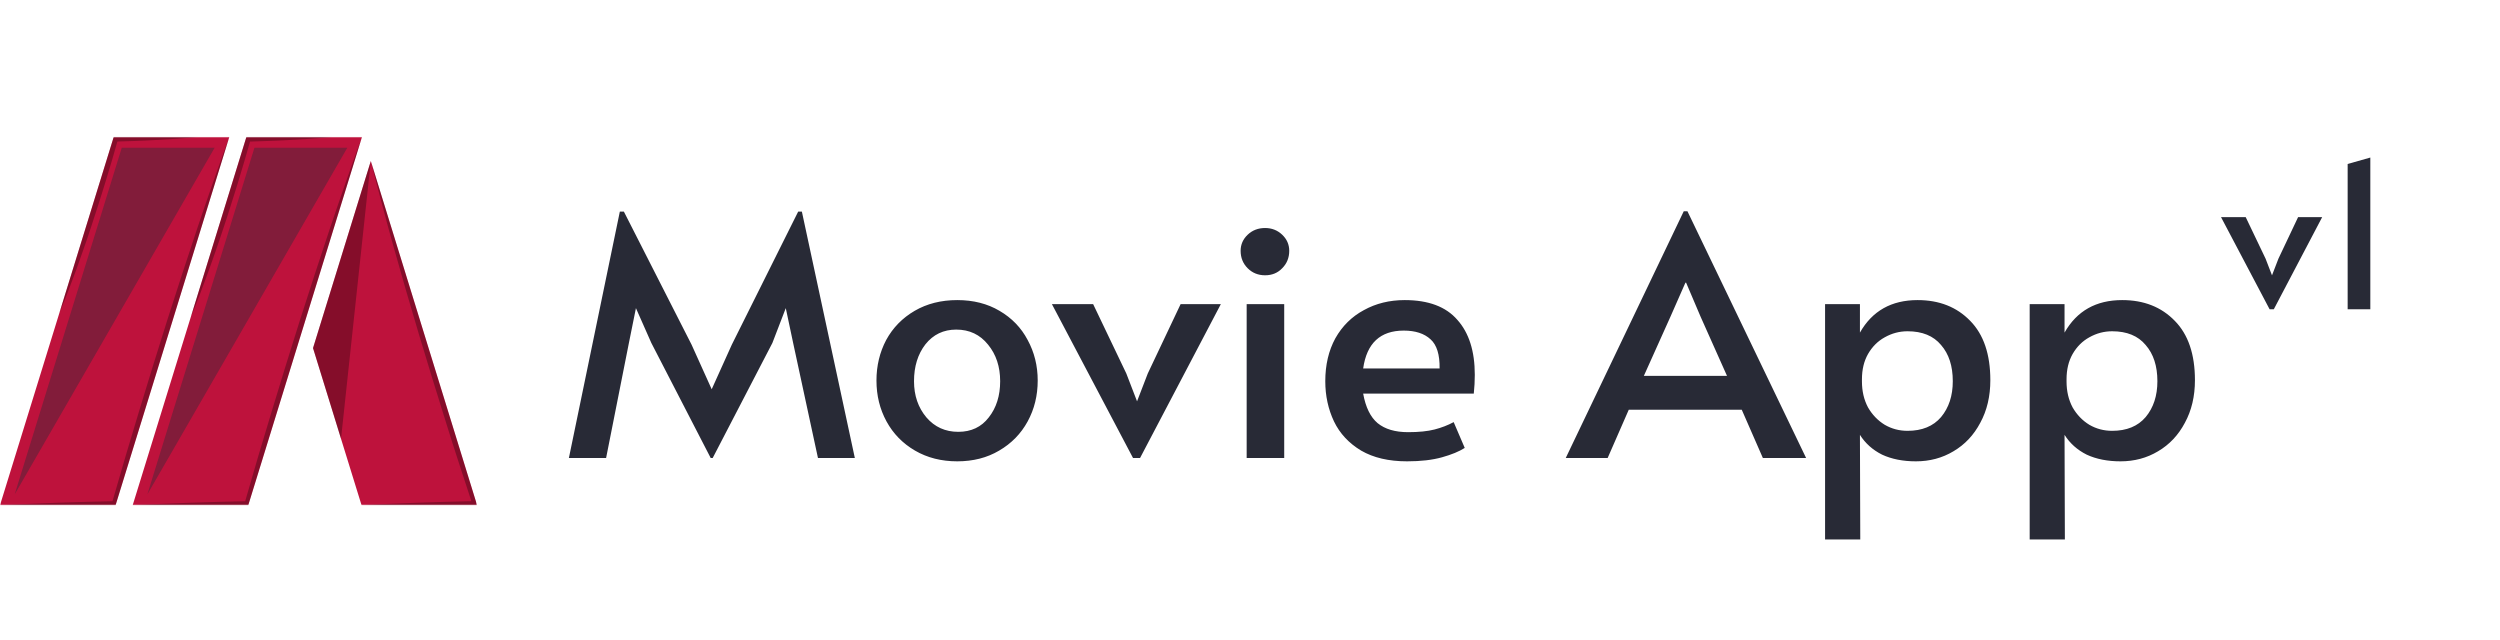 <svg width="1059" height="271" viewBox="0 0 1059 271" fill="none" xmlns="http://www.w3.org/2000/svg">
<mask id="mask0_429_208" style="mask-type:luminance" maskUnits="userSpaceOnUse" x="0" y="58" width="203" height="156">
<path d="M202.089 58H0V214H202.089V58Z" fill="white"/>
</mask>
<g mask="url(#mask0_429_208)">
<path d="M97.133 58L48.956 214H0L25.166 132.534C25.185 132.507 25.193 132.476 25.189 132.444L48.176 58H97.133Z" fill="#BE123C"/>
<path d="M153.339 58L105.162 214H56.206L80.868 134.142L104.382 58H153.339Z" fill="#BE123C"/>
<path d="M202.088 214H153.155L144.46 185.874V185.851L132.599 147.448L157.078 68.209L202.088 214Z" fill="#BE123C"/>
<g style="mix-blend-mode:screen" opacity="0.4">
<path d="M90.916 62.589L6.217 209.412L51.572 62.589H90.916Z" fill="#282A36"/>
</g>
<g style="mix-blend-mode:screen" opacity="0.4">
<path d="M147.122 62.589L62.423 209.412L107.778 62.589H147.122Z" fill="#282A36"/>
</g>
<g style="mix-blend-mode:multiply" opacity="0.3">
<path d="M157.078 68.21L144.46 185.864L132.595 147.449L157.078 68.21Z" fill="black"/>
</g>
<g style="mix-blend-mode:multiply" opacity="0.3">
<path d="M153.339 58L105.162 214H56.206C64.373 213.518 72.517 213.312 80.684 212.945L92.912 212.578L103.855 212.323C107.479 199.637 111.219 186.974 115.073 174.335L121.038 154.835L127.14 135.358C131.292 122.396 135.491 109.457 139.827 96.541C142.029 90.118 144.185 83.648 146.457 77.248C148.728 70.847 150.953 64.375 153.339 58Z" fill="black"/>
</g>
<g style="mix-blend-mode:multiply" opacity="0.3">
<path d="M97.133 58L48.956 214H0C8.167 213.518 16.311 213.312 24.478 212.945L36.706 212.578L47.649 212.323C51.273 199.637 55.013 186.974 58.867 174.335L64.832 154.835L70.934 135.358C75.087 122.396 79.285 109.457 83.621 96.541C85.823 90.118 87.979 83.648 90.251 77.248C92.522 70.847 94.747 64.375 97.133 58Z" fill="black"/>
</g>
<g style="mix-blend-mode:multiply" opacity="0.3">
<path d="M83.736 58C77.817 58.617 71.899 59.009 65.957 59.308C62.998 59.468 60.038 59.629 57.079 59.721C54.624 59.812 52.169 59.904 49.715 59.95C48.958 62.634 48.2 65.298 47.42 67.979L44.599 77.319C43.681 80.413 42.649 83.513 41.685 86.61C40.722 89.707 39.712 92.804 38.68 95.878C37.648 98.952 36.638 102.072 35.537 105.123C34.436 108.175 33.403 111.272 32.279 114.323C30.054 120.425 27.737 126.459 25.19 132.446L48.178 58.002L83.736 58Z" fill="black"/>
</g>
<g style="mix-blend-mode:multiply" opacity="0.3">
<path d="M140.721 58C134.665 58.617 128.608 59.009 122.552 59.308C119.524 59.488 116.495 59.626 113.467 59.721C110.944 59.812 108.443 59.904 105.919 59.971L103.556 68.163L100.689 77.707L97.707 87.202C96.72 90.393 95.688 93.534 94.632 96.677C93.577 99.82 92.545 102.985 91.421 106.128C90.296 109.271 89.264 112.416 88.094 115.514C85.846 121.776 83.46 127.994 80.868 134.142L104.382 58H140.721Z" fill="black"/>
</g>
<g style="mix-blend-mode:multiply" opacity="0.3">
<path d="M177.61 212.92C184.974 212.67 192.315 212.462 199.679 212.304C197.913 207.004 196.192 201.705 194.472 196.382C192.499 190.349 190.572 184.292 188.691 178.211C184.859 166.1 181.166 153.918 177.495 141.759L172.104 123.45L166.874 105.097C165.176 98.972 163.455 92.849 161.872 86.701C160.244 80.529 158.569 74.402 157.078 68.21L202.088 214.001H153.155C161.299 213.483 169.466 213.267 177.61 212.92Z" fill="black"/>
</g>
</g>
<path d="M275.914 145.294L269.382 130.526L266.4 145.294L256.744 194H240.982L262.566 89.63H264.27L292.954 146.004L301.474 164.89L309.994 146.004L338.11 89.63H339.672L362.108 194H346.488L335.98 145.294L332.856 130.526L327.176 145.294L301.9 194H301.048L275.914 145.294ZM405.493 195.42C398.772 195.42 392.808 193.905 387.601 190.876C382.395 187.847 378.371 183.729 375.531 178.522C372.691 173.315 371.271 167.541 371.271 161.198C371.271 154.95 372.644 149.223 375.389 144.016C378.229 138.809 382.253 134.691 387.459 131.662C392.666 128.633 398.677 127.118 405.493 127.118C412.309 127.118 418.273 128.633 423.385 131.662C428.592 134.691 432.568 138.809 435.313 144.016C438.153 149.223 439.573 154.95 439.573 161.198C439.573 167.541 438.153 173.315 435.313 178.522C432.473 183.729 428.45 187.847 423.243 190.876C418.131 193.905 412.215 195.42 405.493 195.42ZM405.919 182.924C411.41 182.924 415.717 180.889 418.841 176.818C422.06 172.747 423.669 167.635 423.669 161.482C423.669 155.329 421.965 150.169 418.557 146.004C415.149 141.744 410.653 139.614 405.067 139.614C399.671 139.614 395.317 141.697 392.003 145.862C388.785 150.027 387.175 155.234 387.175 161.482C387.175 167.541 388.927 172.653 392.429 176.818C395.932 180.889 400.429 182.924 405.919 182.924ZM445.585 128.822H463.051L477.109 158.216L481.653 170.002L486.197 158.216L500.113 128.822H517.153L482.931 194H479.949L445.585 128.822ZM528.087 128.822H543.991V194H528.087V128.822ZM535.897 116.61C532.962 116.61 530.501 115.616 528.513 113.628C526.525 111.64 525.531 109.179 525.531 106.244C525.531 103.593 526.525 101.321 528.513 99.428C530.501 97.535 532.962 96.588 535.897 96.588C538.737 96.588 541.151 97.535 543.139 99.428C545.127 101.321 546.121 103.593 546.121 106.244C546.121 109.179 545.127 111.64 543.139 113.628C541.246 115.616 538.832 116.61 535.897 116.61ZM596.039 195.42C588.276 195.42 581.791 193.905 576.585 190.876C571.378 187.752 567.544 183.634 565.083 178.522C562.621 173.315 561.391 167.635 561.391 161.482C561.391 154.571 562.811 148.513 565.651 143.306C568.585 138.099 572.609 134.123 577.721 131.378C582.833 128.538 588.607 127.118 595.045 127.118C605.079 127.118 612.511 129.911 617.339 135.496C622.261 140.987 624.723 148.749 624.723 158.784C624.723 161.34 624.581 163.991 624.297 166.736H577.437C578.478 172.511 580.513 176.676 583.543 179.232C586.667 181.788 590.974 183.066 596.465 183.066C601.009 183.066 604.748 182.687 607.683 181.93C610.617 181.173 613.315 180.131 615.777 178.806L620.463 189.74C618.096 191.255 614.877 192.58 610.807 193.716C606.736 194.852 601.813 195.42 596.039 195.42ZM609.813 156.086C609.907 150.217 608.629 146.099 605.979 143.732C603.328 141.271 599.541 140.04 594.619 140.04C584.679 140.04 578.951 145.389 577.437 156.086H609.813ZM714.799 89.488L765.067 194H746.749L737.803 173.552H689.949L681.003 194H663.253L713.237 89.488H714.799ZM707.699 133.934L696.339 159.21H731.555L720.337 134.076L714.231 119.734H713.947L707.699 133.934ZM773.1 128.822H787.868V140.892C793.075 131.709 801.216 127.118 812.292 127.118C821.475 127.118 828.906 130.053 834.586 135.922C840.266 141.697 843.106 150.075 843.106 161.056C843.106 167.872 841.686 173.883 838.846 179.09C836.101 184.297 832.314 188.32 827.486 191.16C822.753 194 817.452 195.42 811.582 195.42C806.092 195.42 801.311 194.473 797.24 192.58C793.264 190.592 790.14 187.799 787.868 184.202L788.01 228.506H773.1V128.822ZM808.032 182.498C814.186 182.498 818.919 180.557 822.232 176.676C825.546 172.7 827.202 167.635 827.202 161.482C827.202 155.045 825.546 149.933 822.232 146.146C819.014 142.265 814.28 140.324 808.032 140.324C804.624 140.324 801.406 141.176 798.376 142.88C795.442 144.489 793.075 146.856 791.276 149.98C789.572 153.009 788.72 156.559 788.72 160.63V161.624C788.72 165.695 789.572 169.339 791.276 172.558C793.075 175.682 795.442 178.143 798.376 179.942C801.311 181.646 804.53 182.498 808.032 182.498ZM859.77 128.822H874.538V140.892C879.745 131.709 887.886 127.118 898.962 127.118C908.145 127.118 915.576 130.053 921.256 135.922C926.936 141.697 929.776 150.075 929.776 161.056C929.776 167.872 928.356 173.883 925.516 179.09C922.771 184.297 918.984 188.32 914.156 191.16C909.423 194 904.122 195.42 898.252 195.42C892.762 195.42 887.981 194.473 883.91 192.58C879.934 190.592 876.81 187.799 874.538 184.202L874.68 228.506H859.77V128.822ZM894.702 182.498C900.856 182.498 905.589 180.557 908.902 176.676C912.216 172.7 913.872 167.635 913.872 161.482C913.872 155.045 912.216 149.933 908.902 146.146C905.684 142.265 900.95 140.324 894.702 140.324C891.294 140.324 888.076 141.176 885.046 142.88C882.112 144.489 879.745 146.856 877.946 149.98C876.242 153.009 875.39 156.559 875.39 160.63V161.624C875.39 165.695 876.242 169.339 877.946 172.558C879.745 175.682 882.112 178.143 885.046 179.942C887.981 181.646 891.2 182.498 894.702 182.498Z" fill="#282A36"/>
<path d="M940.83 91.985H951.285L959.7 109.58L962.42 116.635L965.14 109.58L973.47 91.985H983.67L963.185 131H961.4L940.83 91.985ZM994.465 69.46L1004.07 66.74V131H994.465V69.46Z" fill="#282A36"/>
</svg>
